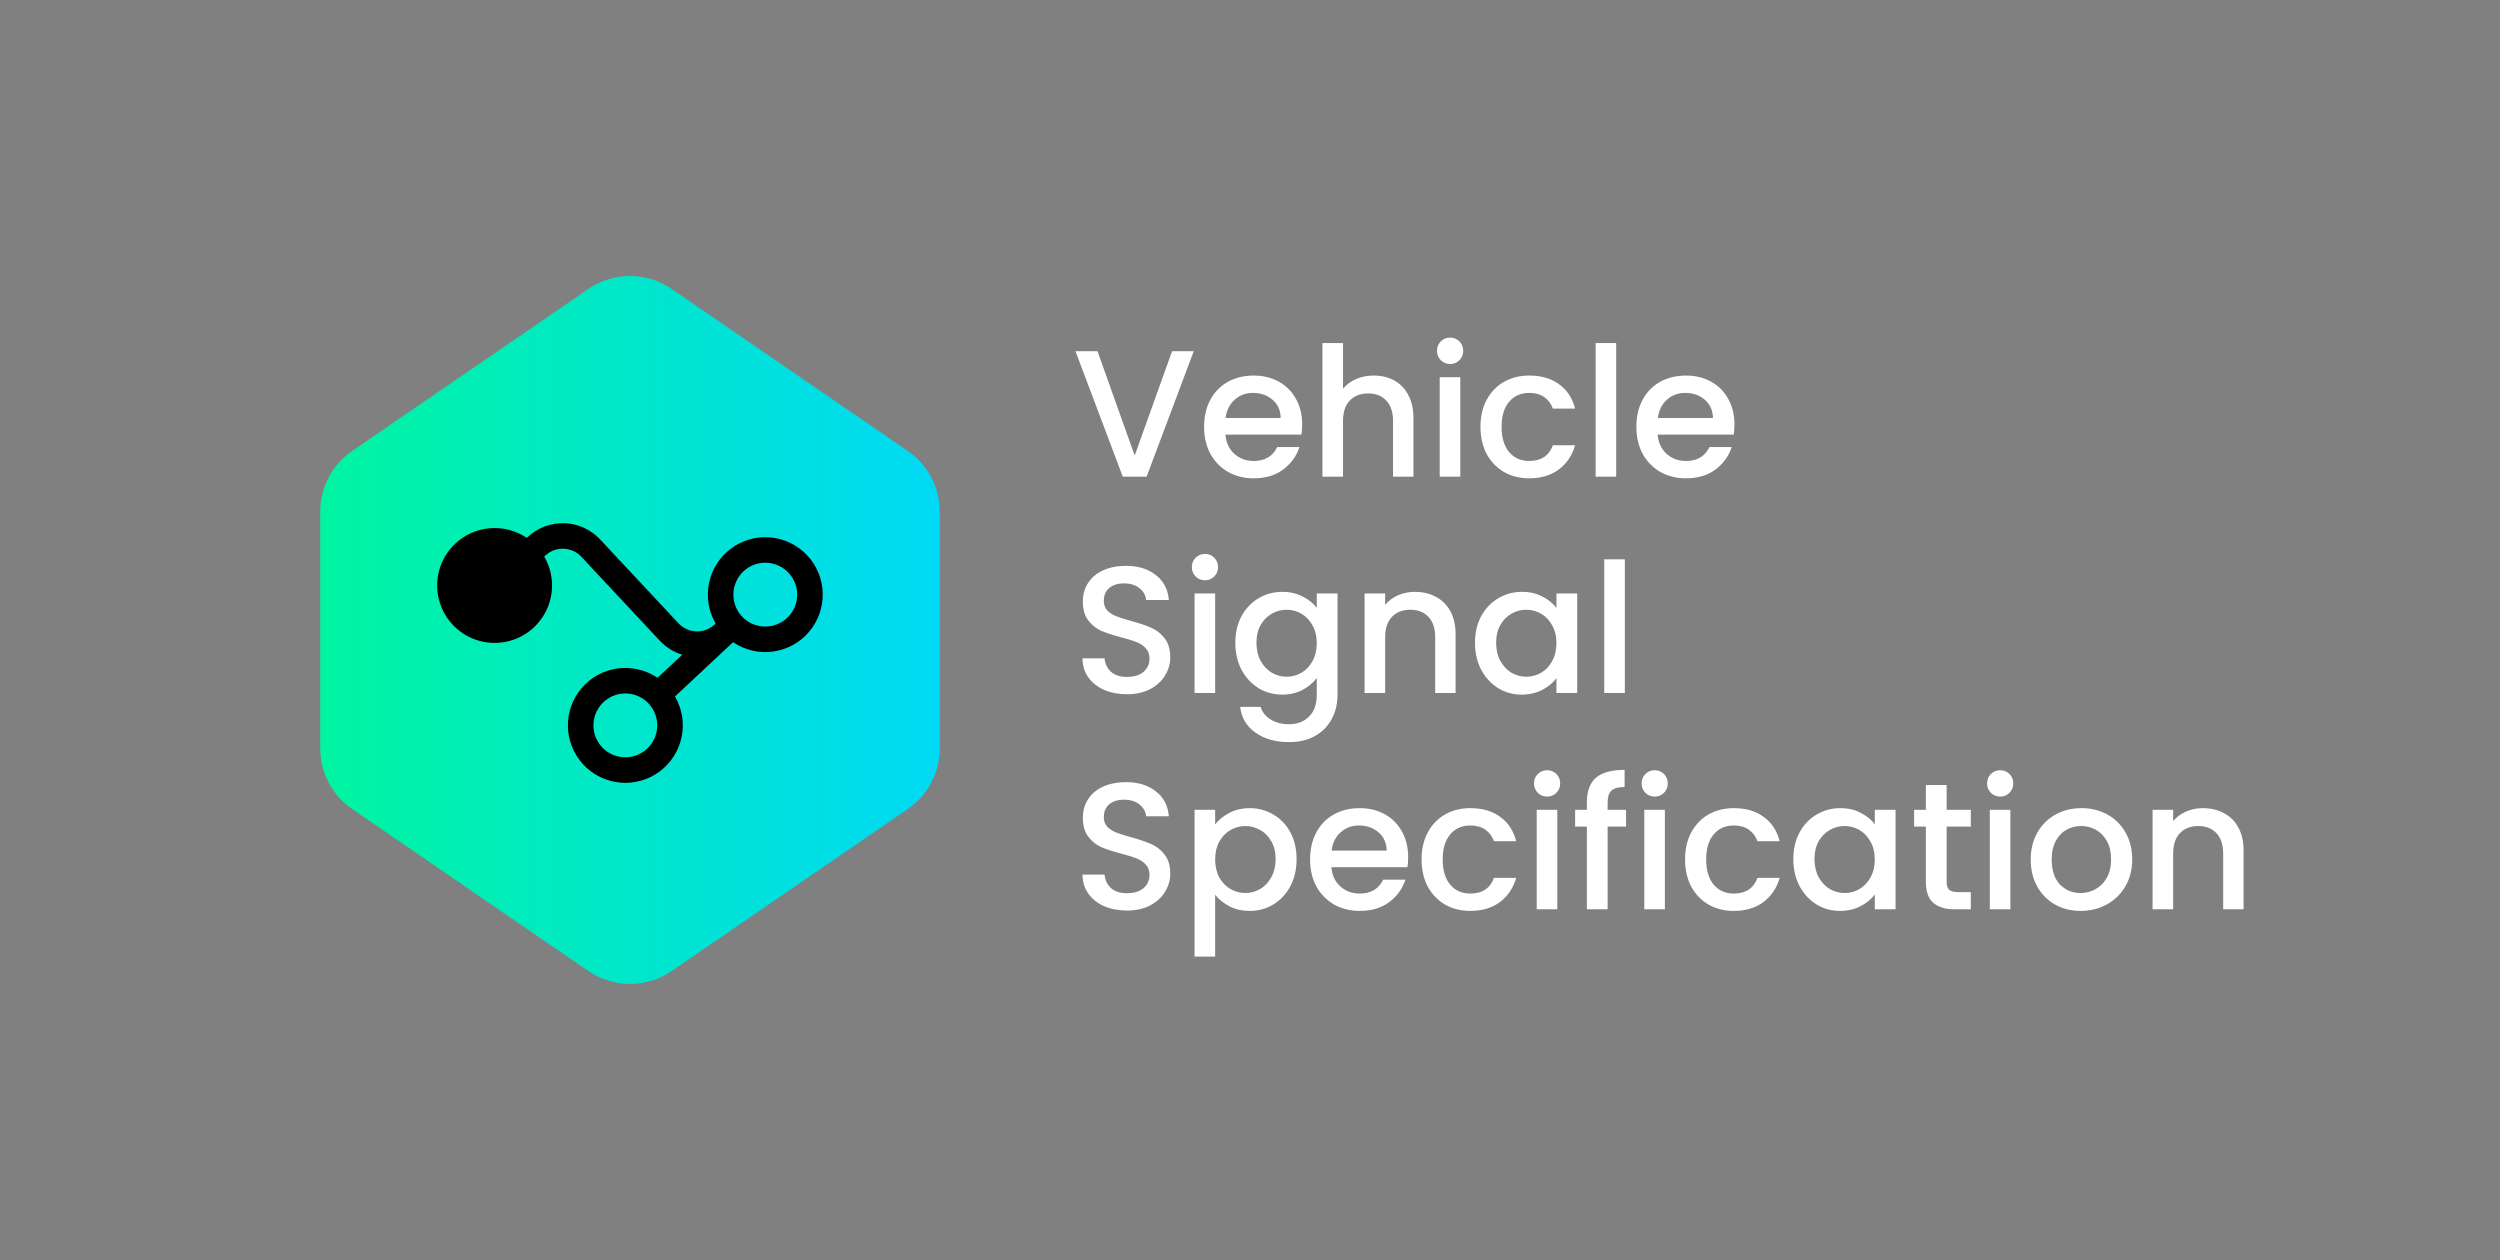 <svg width="2381" height="1200" viewBox="0 0 2381 1200" fill="none" xmlns="http://www.w3.org/2000/svg">
<rect x="0" y="0" width="2381" height="1200" fill="#808080" stroke="none"/>
<path d="M1136.93 334.46L1092.04 454H1069.33L1024.27 334.46H1045.25L1080.68 433.876L1116.29 334.46H1136.93ZM1240.19 404.292C1240.19 407.847 1239.96 411.057 1239.5 413.924H1167.09C1167.66 421.492 1170.47 427.569 1175.51 432.156C1180.56 436.743 1186.75 439.036 1194.09 439.036C1204.64 439.036 1212.09 434.621 1216.45 425.792H1237.61C1234.74 434.507 1229.52 441.673 1221.95 447.292C1214.5 452.796 1205.21 455.548 1194.09 455.548C1185.03 455.548 1176.89 453.541 1169.67 449.528C1162.56 445.4 1156.94 439.667 1152.81 432.328C1148.8 424.875 1146.79 416.275 1146.79 406.528C1146.79 396.781 1148.74 388.239 1152.64 380.9C1156.65 373.447 1162.21 367.713 1169.32 363.7C1176.55 359.687 1184.8 357.68 1194.09 357.68C1203.03 357.68 1211 359.629 1218 363.528C1224.99 367.427 1230.44 372.931 1234.34 380.04C1238.24 387.035 1240.19 395.119 1240.19 404.292ZM1219.72 398.1C1219.6 390.876 1217.02 385.085 1211.98 380.728C1206.93 376.371 1200.68 374.192 1193.23 374.192C1186.46 374.192 1180.67 376.371 1175.86 380.728C1171.04 384.971 1168.18 390.761 1167.26 398.1H1219.72ZM1308.5 357.68C1315.73 357.68 1322.15 359.228 1327.77 362.324C1333.5 365.42 1337.97 370.007 1341.18 376.084C1344.51 382.161 1346.17 389.5 1346.17 398.1V454H1326.73V401.024C1326.73 392.539 1324.61 386.06 1320.37 381.588C1316.13 377.001 1310.34 374.708 1303 374.708C1295.66 374.708 1289.81 377.001 1285.45 381.588C1281.21 386.06 1279.09 392.539 1279.09 401.024V454H1259.48V326.72H1279.09V370.236C1282.42 366.223 1286.6 363.127 1291.65 360.948C1296.81 358.769 1302.42 357.68 1308.5 357.68ZM1381.16 346.672C1377.6 346.672 1374.62 345.468 1372.21 343.06C1369.81 340.652 1368.6 337.671 1368.6 334.116C1368.6 330.561 1369.81 327.58 1372.21 325.172C1374.62 322.764 1377.6 321.56 1381.16 321.56C1384.6 321.56 1387.52 322.764 1389.93 325.172C1392.34 327.58 1393.54 330.561 1393.54 334.116C1393.54 337.671 1392.34 340.652 1389.93 343.06C1387.52 345.468 1384.6 346.672 1381.16 346.672ZM1390.79 359.228V454H1371.18V359.228H1390.79ZM1410 406.528C1410 396.781 1411.95 388.239 1415.84 380.9C1419.86 373.447 1425.36 367.713 1432.36 363.7C1439.35 359.687 1447.38 357.68 1456.44 357.68C1467.9 357.68 1477.36 360.432 1484.82 365.936C1492.38 371.325 1497.49 379.065 1500.12 389.156H1478.97C1477.25 384.455 1474.5 380.785 1470.71 378.148C1466.93 375.511 1462.17 374.192 1456.44 374.192C1448.41 374.192 1441.99 377.059 1437.17 382.792C1432.47 388.411 1430.12 396.323 1430.12 406.528C1430.12 416.733 1432.47 424.703 1437.17 430.436C1441.99 436.169 1448.41 439.036 1456.44 439.036C1467.79 439.036 1475.3 434.048 1478.97 424.072H1500.12C1497.37 433.704 1492.21 441.387 1484.64 447.12C1477.08 452.739 1467.67 455.548 1456.44 455.548C1447.38 455.548 1439.35 453.541 1432.36 449.528C1425.36 445.4 1419.86 439.667 1415.84 432.328C1411.95 424.875 1410 416.275 1410 406.528ZM1539.27 326.72V454H1519.67V326.72H1539.27ZM1651.88 404.292C1651.88 407.847 1651.65 411.057 1651.19 413.924H1578.78C1579.35 421.492 1582.16 427.569 1587.21 432.156C1592.25 436.743 1598.44 439.036 1605.78 439.036C1616.33 439.036 1623.78 434.621 1628.14 425.792H1649.3C1646.43 434.507 1641.21 441.673 1633.65 447.292C1626.19 452.796 1616.9 455.548 1605.78 455.548C1596.72 455.548 1588.58 453.541 1581.36 449.528C1574.25 445.4 1568.63 439.667 1564.5 432.328C1560.49 424.875 1558.48 416.275 1558.48 406.528C1558.48 396.781 1560.43 388.239 1564.33 380.9C1568.34 373.447 1573.9 367.713 1581.01 363.7C1588.24 359.687 1596.49 357.68 1605.78 357.68C1614.73 357.68 1622.69 359.629 1629.69 363.528C1636.68 367.427 1642.13 372.931 1646.03 380.04C1649.93 387.035 1651.88 395.119 1651.88 404.292ZM1631.41 398.1C1631.29 390.876 1628.71 385.085 1623.67 380.728C1618.62 376.371 1612.37 374.192 1604.92 374.192C1598.16 374.192 1592.37 376.371 1587.55 380.728C1582.73 384.971 1579.87 390.761 1578.95 398.1H1631.41ZM1073.29 661.204C1065.26 661.204 1058.04 659.828 1051.62 657.076C1045.19 654.209 1040.15 650.196 1036.48 645.036C1032.81 639.876 1030.98 633.856 1030.98 626.976H1051.96C1052.42 632.136 1054.43 636.379 1057.98 639.704C1061.65 643.029 1066.75 644.692 1073.29 644.692C1080.05 644.692 1085.33 643.087 1089.11 639.876C1092.9 636.551 1094.79 632.308 1094.79 627.148C1094.79 623.135 1093.58 619.867 1091.18 617.344C1088.88 614.821 1085.96 612.872 1082.4 611.496C1078.96 610.12 1074.15 608.629 1067.96 607.024C1060.16 604.96 1053.79 602.896 1048.86 600.832C1044.05 598.653 1039.92 595.328 1036.48 590.856C1033.04 586.384 1031.32 580.421 1031.32 572.968C1031.32 566.088 1033.04 560.068 1036.48 554.908C1039.92 549.748 1044.74 545.792 1050.93 543.04C1057.12 540.288 1064.29 538.912 1072.43 538.912C1084.01 538.912 1093.47 541.836 1100.81 547.684C1108.26 553.417 1112.39 561.329 1113.19 571.42H1091.52C1091.18 567.063 1089.11 563.336 1085.33 560.24C1081.54 557.144 1076.56 555.596 1070.36 555.596C1064.75 555.596 1060.16 557.029 1056.6 559.896C1053.05 562.763 1051.27 566.891 1051.27 572.28C1051.27 575.949 1052.36 578.988 1054.54 581.396C1056.83 583.689 1059.7 585.524 1063.14 586.9C1066.58 588.276 1071.28 589.767 1077.24 591.372C1085.16 593.551 1091.58 595.729 1096.51 597.908C1101.55 600.087 1105.8 603.469 1109.24 608.056C1112.79 612.528 1114.57 618.548 1114.57 626.116C1114.57 632.193 1112.91 637.927 1109.58 643.316C1106.37 648.705 1101.61 653.063 1095.3 656.388C1089.11 659.599 1081.77 661.204 1073.29 661.204ZM1147.68 552.672C1144.13 552.672 1141.14 551.468 1138.74 549.06C1136.33 546.652 1135.12 543.671 1135.12 540.116C1135.12 536.561 1136.33 533.58 1138.74 531.172C1141.14 528.764 1144.13 527.56 1147.68 527.56C1151.12 527.56 1154.04 528.764 1156.45 531.172C1158.86 533.58 1160.06 536.561 1160.06 540.116C1160.06 543.671 1158.86 546.652 1156.45 549.06C1154.04 551.468 1151.12 552.672 1147.68 552.672ZM1157.31 565.228V660H1137.7V565.228H1157.31ZM1221.24 563.68C1228.58 563.68 1235.06 565.171 1240.68 568.152C1246.41 571.019 1250.88 574.631 1254.09 578.988V565.228H1273.87V661.548C1273.87 670.263 1272.04 678.003 1268.37 684.768C1264.7 691.648 1259.37 697.037 1252.37 700.936C1245.49 704.835 1237.24 706.784 1227.6 706.784C1214.76 706.784 1204.1 703.745 1195.61 697.668C1187.13 691.705 1182.31 683.564 1181.16 673.244H1200.6C1202.09 678.175 1205.24 682.131 1210.06 685.112C1214.99 688.208 1220.84 689.756 1227.6 689.756C1235.52 689.756 1241.88 687.348 1246.7 682.532C1251.63 677.716 1254.09 670.721 1254.09 661.548V645.724C1250.77 650.196 1246.24 653.98 1240.5 657.076C1234.89 660.057 1228.46 661.548 1221.24 661.548C1212.98 661.548 1205.42 659.484 1198.54 655.356C1191.77 651.113 1186.38 645.265 1182.37 637.812C1178.47 630.244 1176.52 621.701 1176.52 612.184C1176.52 602.667 1178.47 594.239 1182.37 586.9C1186.38 579.561 1191.77 573.885 1198.54 569.872C1205.42 565.744 1212.98 563.68 1221.24 563.68ZM1254.09 612.528C1254.09 605.992 1252.72 600.316 1249.96 595.5C1247.33 590.684 1243.83 587.015 1239.47 584.492C1235.11 581.969 1230.41 580.708 1225.37 580.708C1220.32 580.708 1215.62 581.969 1211.26 584.492C1206.91 586.9 1203.35 590.512 1200.6 595.328C1197.96 600.029 1196.64 605.648 1196.64 612.184C1196.64 618.72 1197.96 624.453 1200.6 629.384C1203.35 634.315 1206.91 638.099 1211.26 640.736C1215.74 643.259 1220.44 644.52 1225.37 644.52C1230.41 644.52 1235.11 643.259 1239.47 640.736C1243.83 638.213 1247.33 634.544 1249.96 629.728C1252.72 624.797 1254.09 619.064 1254.09 612.528ZM1347.44 563.68C1354.9 563.68 1361.55 565.228 1367.39 568.324C1373.36 571.42 1378 576.007 1381.33 582.084C1384.65 588.161 1386.31 595.5 1386.31 604.1V660H1366.88V607.024C1366.88 598.539 1364.76 592.06 1360.51 587.588C1356.27 583.001 1350.48 580.708 1343.14 580.708C1335.8 580.708 1329.96 583.001 1325.6 587.588C1321.36 592.06 1319.23 598.539 1319.23 607.024V660H1299.63V565.228H1319.23V576.064C1322.45 572.165 1326.52 569.127 1331.45 566.948C1336.49 564.769 1341.82 563.68 1347.44 563.68ZM1404.79 612.184C1404.79 602.667 1406.74 594.239 1410.64 586.9C1414.65 579.561 1420.04 573.885 1426.81 569.872C1433.69 565.744 1441.25 563.68 1449.51 563.68C1456.96 563.68 1463.44 565.171 1468.95 568.152C1474.56 571.019 1479.04 574.631 1482.36 578.988V565.228H1502.14V660H1482.36V645.896C1479.04 650.368 1474.51 654.095 1468.77 657.076C1463.04 660.057 1456.5 661.548 1449.17 661.548C1441.02 661.548 1433.57 659.484 1426.81 655.356C1420.04 651.113 1414.65 645.265 1410.64 637.812C1406.74 630.244 1404.79 621.701 1404.79 612.184ZM1482.36 612.528C1482.36 605.992 1480.99 600.316 1478.23 595.5C1475.6 590.684 1472.1 587.015 1467.74 584.492C1463.38 581.969 1458.68 580.708 1453.64 580.708C1448.59 580.708 1443.89 581.969 1439.53 584.492C1435.18 586.9 1431.62 590.512 1428.87 595.328C1426.23 600.029 1424.91 605.648 1424.91 612.184C1424.91 618.72 1426.23 624.453 1428.87 629.384C1431.62 634.315 1435.18 638.099 1439.53 640.736C1444.01 643.259 1448.71 644.52 1453.64 644.52C1458.68 644.52 1463.38 643.259 1467.74 640.736C1472.1 638.213 1475.6 634.544 1478.23 629.728C1480.99 624.797 1482.36 619.064 1482.36 612.528ZM1547.5 532.72V660H1527.9V532.72H1547.5ZM1073.29 867.204C1065.26 867.204 1058.04 865.828 1051.62 863.076C1045.19 860.209 1040.15 856.196 1036.48 851.036C1032.81 845.876 1030.98 839.856 1030.98 832.976H1051.96C1052.42 838.136 1054.43 842.379 1057.98 845.704C1061.65 849.029 1066.75 850.692 1073.29 850.692C1080.05 850.692 1085.33 849.087 1089.11 845.876C1092.9 842.551 1094.79 838.308 1094.79 833.148C1094.79 829.135 1093.58 825.867 1091.18 823.344C1088.88 820.821 1085.96 818.872 1082.4 817.496C1078.96 816.12 1074.15 814.629 1067.96 813.024C1060.16 810.96 1053.79 808.896 1048.86 806.832C1044.05 804.653 1039.92 801.328 1036.48 796.856C1033.04 792.384 1031.32 786.421 1031.32 778.968C1031.32 772.088 1033.04 766.068 1036.48 760.908C1039.92 755.748 1044.74 751.792 1050.93 749.04C1057.12 746.288 1064.29 744.912 1072.43 744.912C1084.01 744.912 1093.47 747.836 1100.81 753.684C1108.26 759.417 1112.39 767.329 1113.19 777.42H1091.52C1091.18 773.063 1089.11 769.336 1085.33 766.24C1081.54 763.144 1076.56 761.596 1070.36 761.596C1064.75 761.596 1060.16 763.029 1056.6 765.896C1053.05 768.763 1051.27 772.891 1051.27 778.28C1051.27 781.949 1052.36 784.988 1054.54 787.396C1056.83 789.689 1059.7 791.524 1063.14 792.9C1066.58 794.276 1071.28 795.767 1077.24 797.372C1085.16 799.551 1091.58 801.729 1096.51 803.908C1101.55 806.087 1105.8 809.469 1109.24 814.056C1112.79 818.528 1114.57 824.548 1114.57 832.116C1114.57 838.193 1112.91 843.927 1109.58 849.316C1106.37 854.705 1101.61 859.063 1095.3 862.388C1089.11 865.599 1081.77 867.204 1073.29 867.204ZM1157.31 785.16C1160.64 780.803 1165.17 777.133 1170.9 774.152C1176.63 771.171 1183.11 769.68 1190.34 769.68C1198.59 769.68 1206.1 771.744 1212.87 775.872C1219.75 779.885 1225.14 785.561 1229.04 792.9C1232.94 800.239 1234.88 808.667 1234.88 818.184C1234.88 827.701 1232.94 836.244 1229.04 843.812C1225.14 851.265 1219.75 857.113 1212.87 861.356C1206.1 865.484 1198.59 867.548 1190.34 867.548C1183.11 867.548 1176.69 866.115 1171.07 863.248C1165.45 860.267 1160.87 856.597 1157.31 852.24V911.064H1137.7V771.228H1157.31V785.16ZM1214.93 818.184C1214.93 811.648 1213.56 806.029 1210.8 801.328C1208.17 796.512 1204.61 792.9 1200.14 790.492C1195.78 787.969 1191.08 786.708 1186.04 786.708C1181.11 786.708 1176.4 787.969 1171.93 790.492C1167.58 793.015 1164.02 796.684 1161.27 801.5C1158.63 806.316 1157.31 811.992 1157.31 818.528C1157.31 825.064 1158.63 830.797 1161.27 835.728C1164.02 840.544 1167.58 844.213 1171.93 846.736C1176.4 849.259 1181.11 850.52 1186.04 850.52C1191.08 850.52 1195.78 849.259 1200.14 846.736C1204.61 844.099 1208.17 840.315 1210.8 835.384C1213.56 830.453 1214.93 824.72 1214.93 818.184ZM1341.14 816.292C1341.14 819.847 1340.91 823.057 1340.45 825.924H1268.04C1268.61 833.492 1271.42 839.569 1276.46 844.156C1281.51 848.743 1287.7 851.036 1295.04 851.036C1305.59 851.036 1313.04 846.621 1317.4 837.792H1338.55C1335.69 846.507 1330.47 853.673 1322.9 859.292C1315.45 864.796 1306.16 867.548 1295.04 867.548C1285.98 867.548 1277.84 865.541 1270.62 861.528C1263.51 857.4 1257.89 851.667 1253.76 844.328C1249.75 836.875 1247.74 828.275 1247.74 818.528C1247.74 808.781 1249.69 800.239 1253.59 792.9C1257.6 785.447 1263.16 779.713 1270.27 775.7C1277.5 771.687 1285.75 769.68 1295.04 769.68C1303.98 769.68 1311.95 771.629 1318.95 775.528C1325.94 779.427 1331.39 784.931 1335.29 792.04C1339.19 799.035 1341.14 807.119 1341.14 816.292ZM1320.67 810.1C1320.55 802.876 1317.97 797.085 1312.93 792.728C1307.88 788.371 1301.63 786.192 1294.18 786.192C1287.41 786.192 1281.62 788.371 1276.81 792.728C1271.99 796.971 1269.12 802.761 1268.21 810.1H1320.67ZM1353.9 818.528C1353.9 808.781 1355.84 800.239 1359.74 792.9C1363.76 785.447 1369.26 779.713 1376.26 775.7C1383.25 771.687 1391.28 769.68 1400.34 769.68C1411.8 769.68 1421.26 772.432 1428.72 777.936C1436.28 783.325 1441.39 791.065 1444.02 801.156H1422.87C1421.15 796.455 1418.4 792.785 1414.61 790.148C1410.83 787.511 1406.07 786.192 1400.34 786.192C1392.31 786.192 1385.89 789.059 1381.07 794.792C1376.37 800.411 1374.02 808.323 1374.02 818.528C1374.02 828.733 1376.37 836.703 1381.07 842.436C1385.89 848.169 1392.31 851.036 1400.34 851.036C1411.69 851.036 1419.2 846.048 1422.87 836.072H1444.02C1441.27 845.704 1436.11 853.387 1428.54 859.12C1420.98 864.739 1411.57 867.548 1400.34 867.548C1391.28 867.548 1383.25 865.541 1376.26 861.528C1369.26 857.4 1363.76 851.667 1359.74 844.328C1355.84 836.875 1353.9 828.275 1353.9 818.528ZM1473.54 758.672C1469.99 758.672 1467 757.468 1464.6 755.06C1462.19 752.652 1460.98 749.671 1460.98 746.116C1460.98 742.561 1462.19 739.58 1464.6 737.172C1467 734.764 1469.99 733.56 1473.54 733.56C1476.98 733.56 1479.9 734.764 1482.31 737.172C1484.72 739.58 1485.92 742.561 1485.92 746.116C1485.92 749.671 1484.72 752.652 1482.31 755.06C1479.9 757.468 1476.98 758.672 1473.54 758.672ZM1483.17 771.228V866H1463.56V771.228H1483.17ZM1548.65 787.224H1531.1V866H1511.32V787.224H1500.14V771.228H1511.32V764.52C1511.32 753.627 1514.19 745.715 1519.92 740.784C1525.77 735.739 1534.89 733.216 1547.27 733.216V749.556C1541.31 749.556 1537.12 750.703 1534.72 752.996C1532.31 755.175 1531.1 759.016 1531.1 764.52V771.228H1548.65V787.224ZM1576 758.672C1572.45 758.672 1569.47 757.468 1567.06 755.06C1564.65 752.652 1563.45 749.671 1563.45 746.116C1563.45 742.561 1564.65 739.58 1567.06 737.172C1569.47 734.764 1572.45 733.56 1576 733.56C1579.44 733.56 1582.37 734.764 1584.77 737.172C1587.18 739.58 1588.39 742.561 1588.39 746.116C1588.39 749.671 1587.18 752.652 1584.77 755.06C1582.37 757.468 1579.44 758.672 1576 758.672ZM1585.63 771.228V866H1566.03V771.228H1585.63ZM1604.84 818.528C1604.84 808.781 1606.79 800.239 1610.69 792.9C1614.7 785.447 1620.21 779.713 1627.2 775.7C1634.2 771.687 1642.22 769.68 1651.28 769.68C1662.75 769.68 1672.21 772.432 1679.66 777.936C1687.23 783.325 1692.33 791.065 1694.97 801.156H1673.81C1672.09 796.455 1669.34 792.785 1665.56 790.148C1661.77 787.511 1657.01 786.192 1651.28 786.192C1643.25 786.192 1636.83 789.059 1632.02 794.792C1627.32 800.411 1624.96 808.323 1624.96 818.528C1624.96 828.733 1627.32 836.703 1632.02 842.436C1636.83 848.169 1643.25 851.036 1651.28 851.036C1662.63 851.036 1670.14 846.048 1673.81 836.072H1694.97C1692.22 845.704 1687.06 853.387 1679.49 859.12C1671.92 864.739 1662.52 867.548 1651.28 867.548C1642.22 867.548 1634.2 865.541 1627.2 861.528C1620.21 857.4 1614.7 851.667 1610.69 844.328C1606.79 836.875 1604.84 828.275 1604.84 818.528ZM1707.97 818.184C1707.97 808.667 1709.92 800.239 1713.82 792.9C1717.83 785.561 1723.22 779.885 1729.99 775.872C1736.87 771.744 1744.44 769.68 1752.69 769.68C1760.15 769.68 1766.63 771.171 1772.13 774.152C1777.75 777.019 1782.22 780.631 1785.55 784.988V771.228H1805.33V866H1785.55V851.896C1782.22 856.368 1777.69 860.095 1771.96 863.076C1766.22 866.057 1759.69 867.548 1752.35 867.548C1744.21 867.548 1736.75 865.484 1729.99 861.356C1723.22 857.113 1717.83 851.265 1713.82 843.812C1709.92 836.244 1707.97 827.701 1707.97 818.184ZM1785.55 818.528C1785.55 811.992 1784.17 806.316 1781.42 801.5C1778.78 796.684 1775.28 793.015 1770.93 790.492C1766.57 787.969 1761.87 786.708 1756.82 786.708C1751.78 786.708 1747.07 787.969 1742.72 790.492C1738.36 792.9 1734.81 796.512 1732.05 801.328C1729.42 806.029 1728.1 811.648 1728.1 818.184C1728.1 824.72 1729.42 830.453 1732.05 835.384C1734.81 840.315 1738.36 844.099 1742.72 846.736C1747.19 849.259 1751.89 850.52 1756.82 850.52C1761.87 850.52 1766.57 849.259 1770.93 846.736C1775.28 844.213 1778.78 840.544 1781.42 835.728C1784.17 830.797 1785.55 825.064 1785.55 818.528ZM1853.96 787.224V839.684C1853.96 843.239 1854.76 845.819 1856.36 847.424C1858.08 848.915 1860.95 849.66 1864.96 849.66H1877V866H1861.52C1852.69 866 1845.93 863.936 1841.23 859.808C1836.53 855.68 1834.18 848.972 1834.18 839.684V787.224H1823V771.228H1834.18V747.664H1853.96V771.228H1877V787.224H1853.96ZM1905.05 758.672C1901.5 758.672 1898.52 757.468 1896.11 755.06C1893.7 752.652 1892.5 749.671 1892.5 746.116C1892.5 742.561 1893.7 739.58 1896.11 737.172C1898.52 734.764 1901.5 733.56 1905.05 733.56C1908.49 733.56 1911.42 734.764 1913.82 737.172C1916.23 739.58 1917.44 742.561 1917.44 746.116C1917.44 749.671 1916.23 752.652 1913.82 755.06C1911.42 757.468 1908.49 758.672 1905.05 758.672ZM1914.68 771.228V866H1895.08V771.228H1914.68ZM1981.54 867.548C1972.59 867.548 1964.51 865.541 1957.28 861.528C1950.06 857.4 1944.38 851.667 1940.26 844.328C1936.13 836.875 1934.06 828.275 1934.06 818.528C1934.06 808.896 1936.18 800.353 1940.43 792.9C1944.67 785.447 1950.46 779.713 1957.8 775.7C1965.14 771.687 1973.34 769.68 1982.4 769.68C1991.45 769.68 1999.65 771.687 2006.99 775.7C2014.33 779.713 2020.12 785.447 2024.36 792.9C2028.61 800.353 2030.73 808.896 2030.73 818.528C2030.73 828.16 2028.55 836.703 2024.19 844.156C2019.83 851.609 2013.87 857.4 2006.3 861.528C1998.85 865.541 1990.59 867.548 1981.54 867.548ZM1981.54 850.52C1986.58 850.52 1991.28 849.316 1995.64 846.908C2000.11 844.5 2003.72 840.888 2006.48 836.072C2009.23 831.256 2010.6 825.408 2010.6 818.528C2010.6 811.648 2009.28 805.857 2006.65 801.156C2004.01 796.34 2000.51 792.728 1996.16 790.32C1991.8 787.912 1987.1 786.708 1982.05 786.708C1977.01 786.708 1972.3 787.912 1967.95 790.32C1963.7 792.728 1960.32 796.34 1957.8 801.156C1955.28 805.857 1954.02 811.648 1954.02 818.528C1954.02 828.733 1956.6 836.645 1961.76 842.264C1967.03 847.768 1973.62 850.52 1981.54 850.52ZM2097.93 769.68C2105.38 769.68 2112.03 771.228 2117.88 774.324C2123.84 777.42 2128.49 782.007 2131.81 788.084C2135.14 794.161 2136.8 801.5 2136.8 810.1V866H2117.36V813.024C2117.36 804.539 2115.24 798.06 2111 793.588C2106.76 789.001 2100.97 786.708 2093.63 786.708C2086.29 786.708 2080.44 789.001 2076.08 793.588C2071.84 798.06 2069.72 804.539 2069.72 813.024V866H2050.11V771.228H2069.72V782.064C2072.93 778.165 2077 775.127 2081.93 772.948C2086.98 770.769 2092.31 769.68 2097.93 769.68Z" fill="white"/>
<path d="M335.404 429.496L560.404 275.16C584.265 258.794 615.735 258.793 639.596 275.16L864.596 429.496C883.626 442.549 895 464.144 895 487.221V712.779C895 735.856 883.626 757.451 864.596 770.504L639.596 924.84C615.735 941.206 584.265 941.206 560.404 924.84L335.404 770.504C316.374 757.451 305 735.856 305 712.779V487.221C305 464.144 316.374 442.549 335.404 429.496Z" fill="url(#paint0_linear_124_658)"/>
<path d="M433.715 517.611C426.188 524.642 420.798 533.655 418.165 543.613C415.532 553.571 415.764 564.07 418.834 573.903C421.903 583.735 427.686 592.501 435.517 599.193C443.347 605.884 452.908 610.229 463.098 611.729C473.289 613.228 483.696 611.82 493.122 607.667C502.548 603.514 510.61 596.785 516.381 588.253C522.152 579.721 525.398 569.734 525.745 559.439C526.092 549.145 523.526 538.962 518.342 530.061L519.35 529.119C524.065 524.723 530.332 522.377 536.776 522.596C543.219 522.814 549.313 525.58 553.72 530.285L628.431 610.242C634.254 616.489 641.627 621.082 649.801 623.553L626.254 645.554C615.116 638.012 601.589 634.837 588.259 636.636C574.928 638.436 562.727 645.083 553.986 655.308C545.246 665.533 540.578 678.62 540.876 692.068C541.173 705.517 546.414 718.384 555.598 728.213C564.782 738.042 577.264 744.144 590.662 745.352C604.059 746.56 617.432 742.791 628.226 734.763C639.021 726.736 646.479 715.014 649.178 701.836C651.877 688.657 649.626 674.947 642.856 663.323L698.178 611.632C709.317 619.174 722.843 622.349 736.174 620.55C749.505 618.751 761.706 612.104 770.447 601.879C779.187 591.653 783.854 578.567 783.557 565.118C783.26 551.67 778.019 538.802 768.835 528.973C759.651 519.144 747.168 513.043 733.771 511.834C720.373 510.626 707 514.396 696.206 522.423C685.412 530.45 677.953 542.172 675.255 555.351C672.556 568.529 674.806 582.24 681.576 593.864L680.569 594.805C675.853 599.201 669.586 601.547 663.143 601.329C656.7 601.111 650.606 598.345 646.199 593.64L571.488 513.684C562.674 504.272 550.487 498.741 537.6 498.304C524.713 497.867 512.179 502.559 502.748 511.351L501.74 512.293C491.47 505.357 479.153 502.107 466.799 503.073C454.444 504.039 442.782 509.164 433.715 517.611ZM616.337 713.062C611.944 717.166 606.433 719.876 600.5 720.848C594.567 721.82 588.479 721.012 583.006 718.524C577.533 716.036 572.921 711.981 569.752 706.872C566.583 701.763 565.001 695.829 565.205 689.821C565.409 683.812 567.39 677.999 570.897 673.117C574.405 668.234 579.282 664.501 584.911 662.39C590.54 660.279 596.669 659.885 602.522 661.257C608.375 662.629 613.69 665.706 617.794 670.099C623.29 675.994 626.222 683.828 625.949 691.882C625.676 699.936 622.219 707.553 616.337 713.062ZM708.096 544.124C712.489 540.02 718 537.31 723.933 536.338C729.866 535.366 735.954 536.175 741.427 538.662C746.9 541.15 751.512 545.205 754.681 550.314C757.849 555.423 759.432 561.357 759.228 567.365C759.024 573.374 757.043 579.187 753.535 584.07C750.028 588.952 745.151 592.685 739.522 594.796C733.893 596.907 727.764 597.301 721.911 595.929C716.058 594.557 710.743 591.48 706.638 587.087C701.143 581.192 698.21 573.358 698.484 565.304C698.757 557.25 702.214 549.633 708.096 544.124Z" fill="black"/>
<defs>
<linearGradient id="paint0_linear_124_658" x1="305" y1="600" x2="895" y2="600" gradientUnits="userSpaceOnUse">
<stop stop-color="#00F5A0"/>
<stop offset="1" stop-color="#00D9F5"/>
</linearGradient>
</defs>
</svg>
